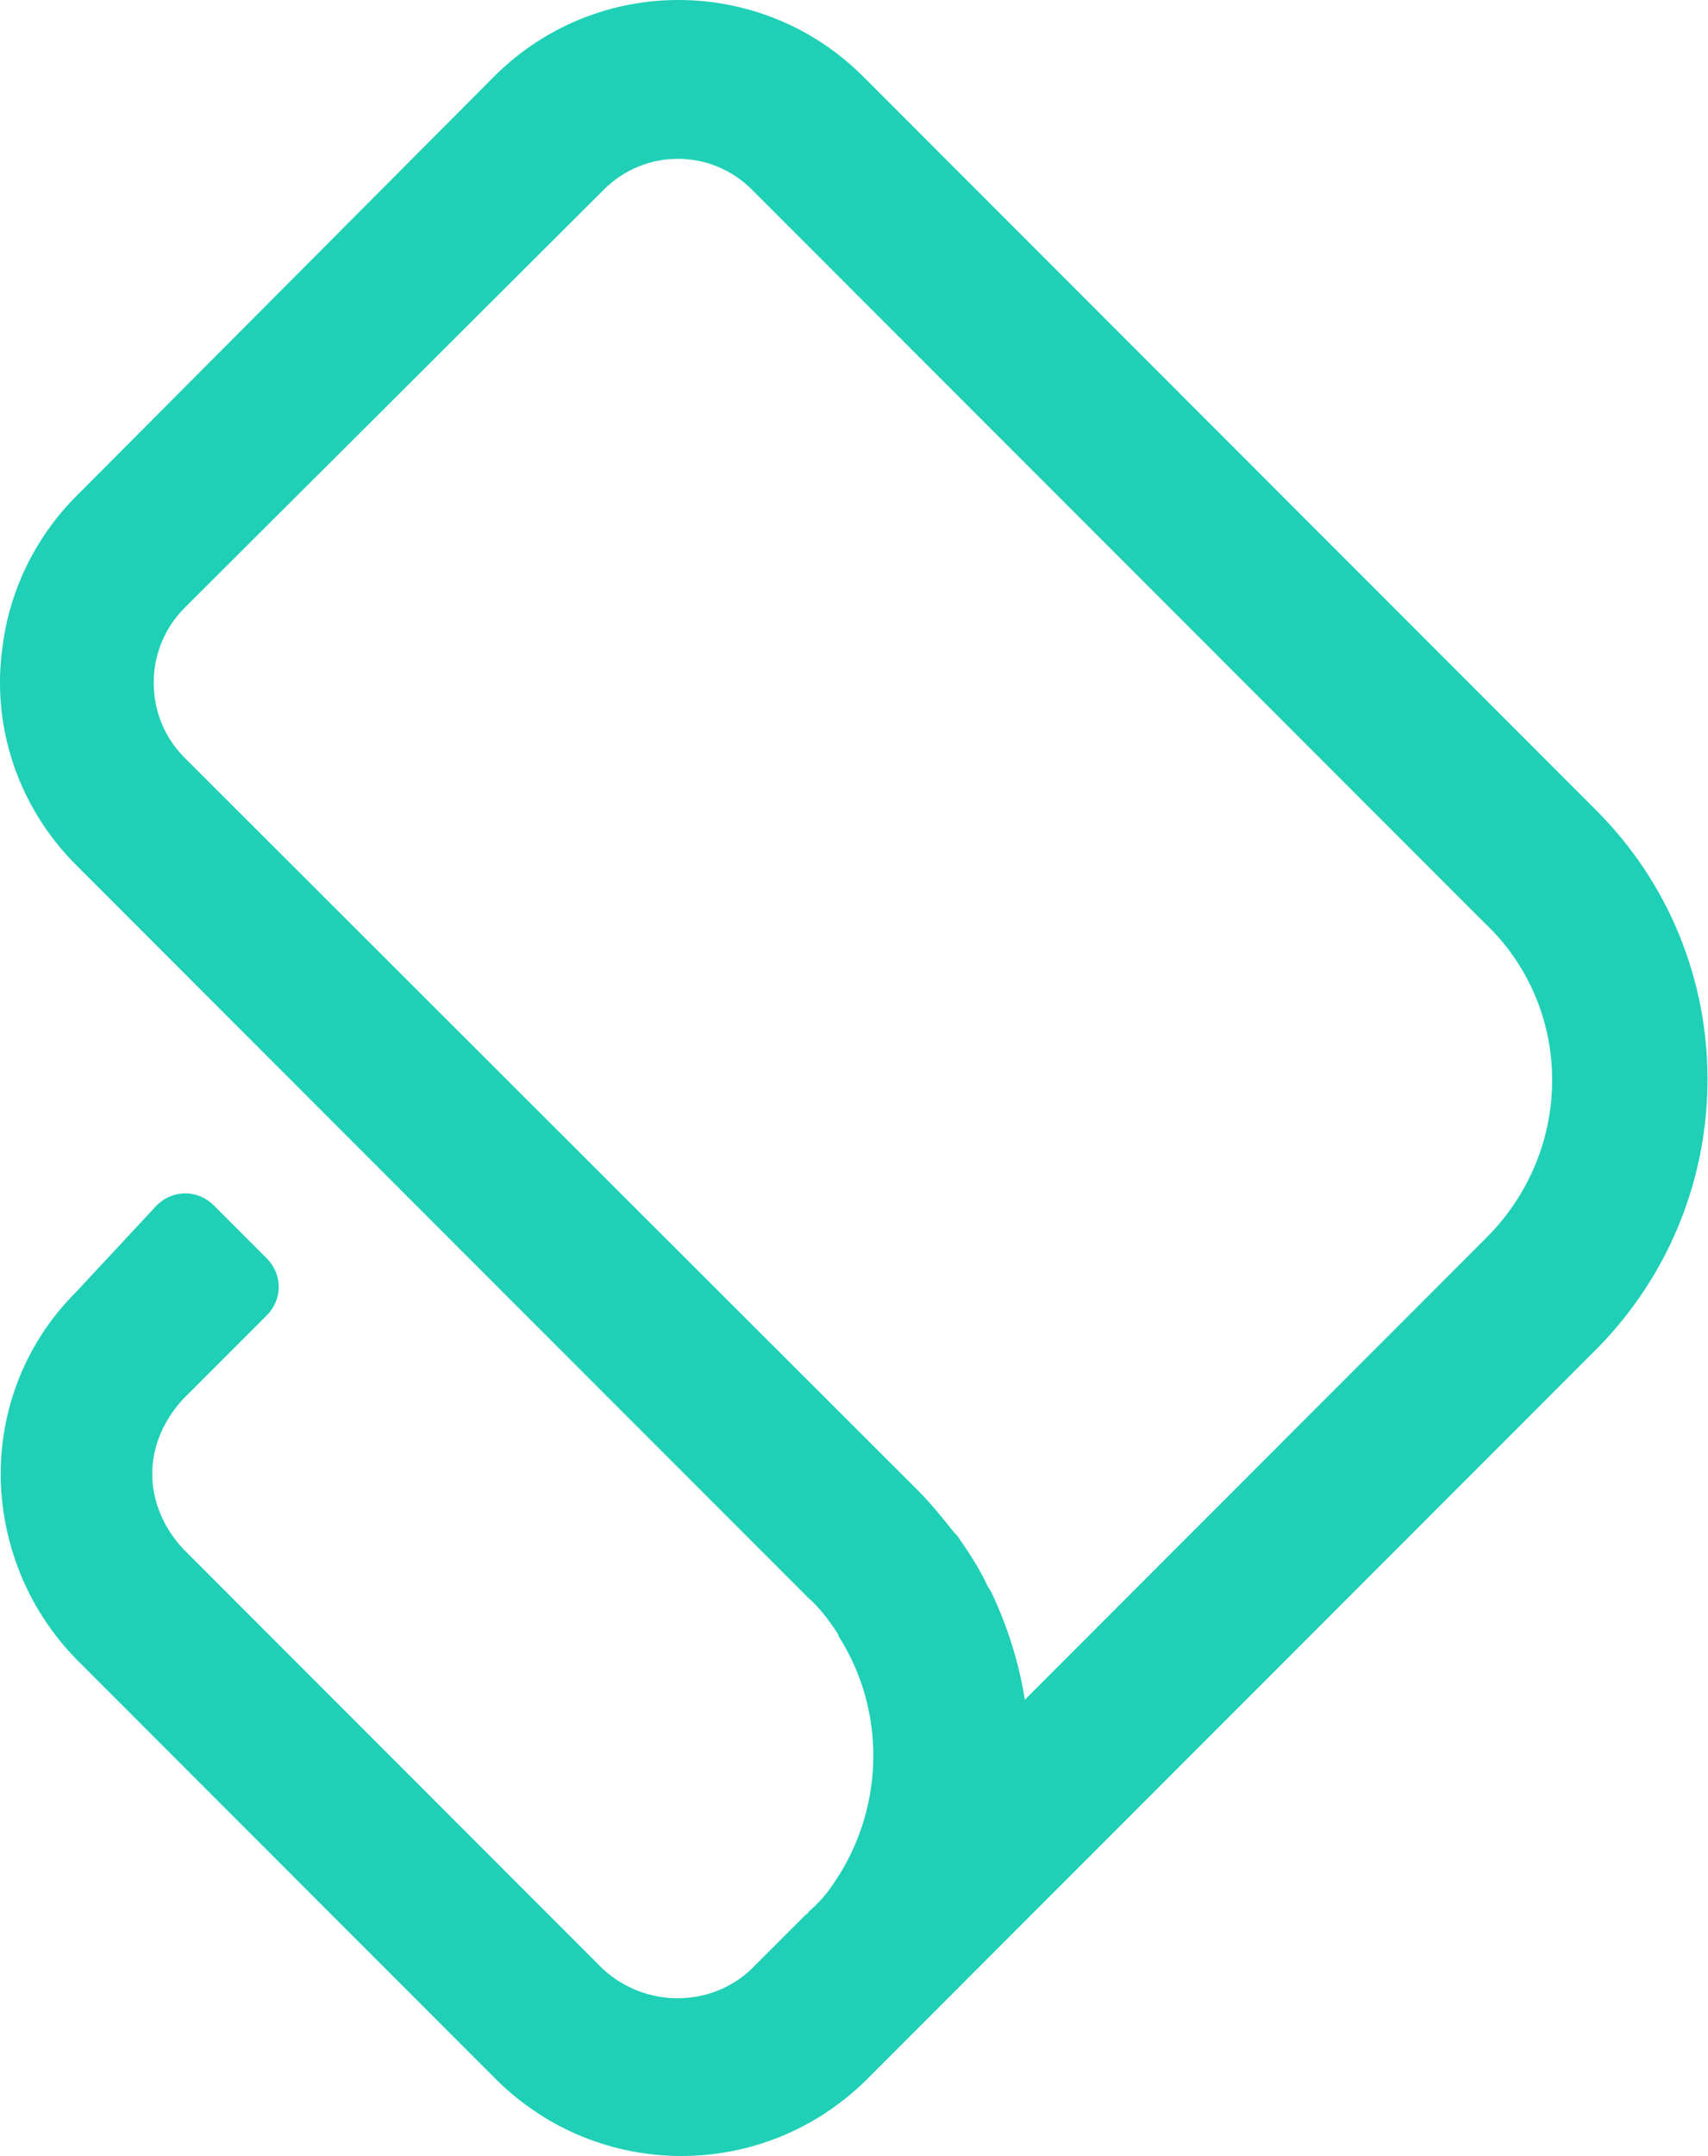 <?xml version="1.0" ?>
<svg xmlns="http://www.w3.org/2000/svg" viewBox="0 0 1896 2392">
	<path d="M1770.5 897.6 958.4 85.1c-112.3-112.4-294.6-114-408.5-1.6l-1.6 1.6L89.2 545.9C42 591.5 11.1 651.7 2.9 716.9c-13 89.6 17.9 179.1 81.4 242.6L896.5 1772c13 11.4 22.8 24.4 32.6 39.1 1.6 1.6 1.6 4.9 3.3 6.5 50.5 81.4 48.8 184-1.6 263.8-1.6 1.6-1.6 3.2-3.3 4.9-8.1 13-17.9 24.4-29.3 34.2-1.6 1.6-1.6 3.3-3.3 3.3l-60.2 60.2c-45.6 44-118.8 44-166 0l-465.5-465.7c-21.2-22.8-34.2-52.1-34.2-83s13-60.2 34.2-83l92.8-92.8c17.9-17.9 17.9-45.6 0-63.5l-58.6-58.6c-17.9-17.9-45.6-17.9-63.5 0l-89.5 96.1c-58.7 58.4-88 138.2-83.1 219.6 4.9 73.3 35.8 141.7 89.5 193.8l460.6 460.8c113.9 112.4 296.2 112.4 410.2 0l812.2-812.5c162.8-166.1 162.8-433.1-3.3-597.6Zm-120.4 475.5L1137.4 1886v-1.6c-6.5-40.7-19.5-81.4-37.4-118.9-1.6-1.6-1.6-3.2-3.3-4.9-8.1-17.9-19.5-35.8-30.9-52.1-1.6-3.2-4.9-6.5-6.5-8.1-13-16.3-26.1-32.6-40.7-47.2L204.8 840.6c-45.6-45.6-45.6-120.5 0-166.1l465.5-464.1c45.6-45.6 118.8-45.6 164.4 0l812.2 812.5c100.9 94.4 100.9 252.4 3.3 350.1Z" fill="#1fd0b6"/>
</svg>